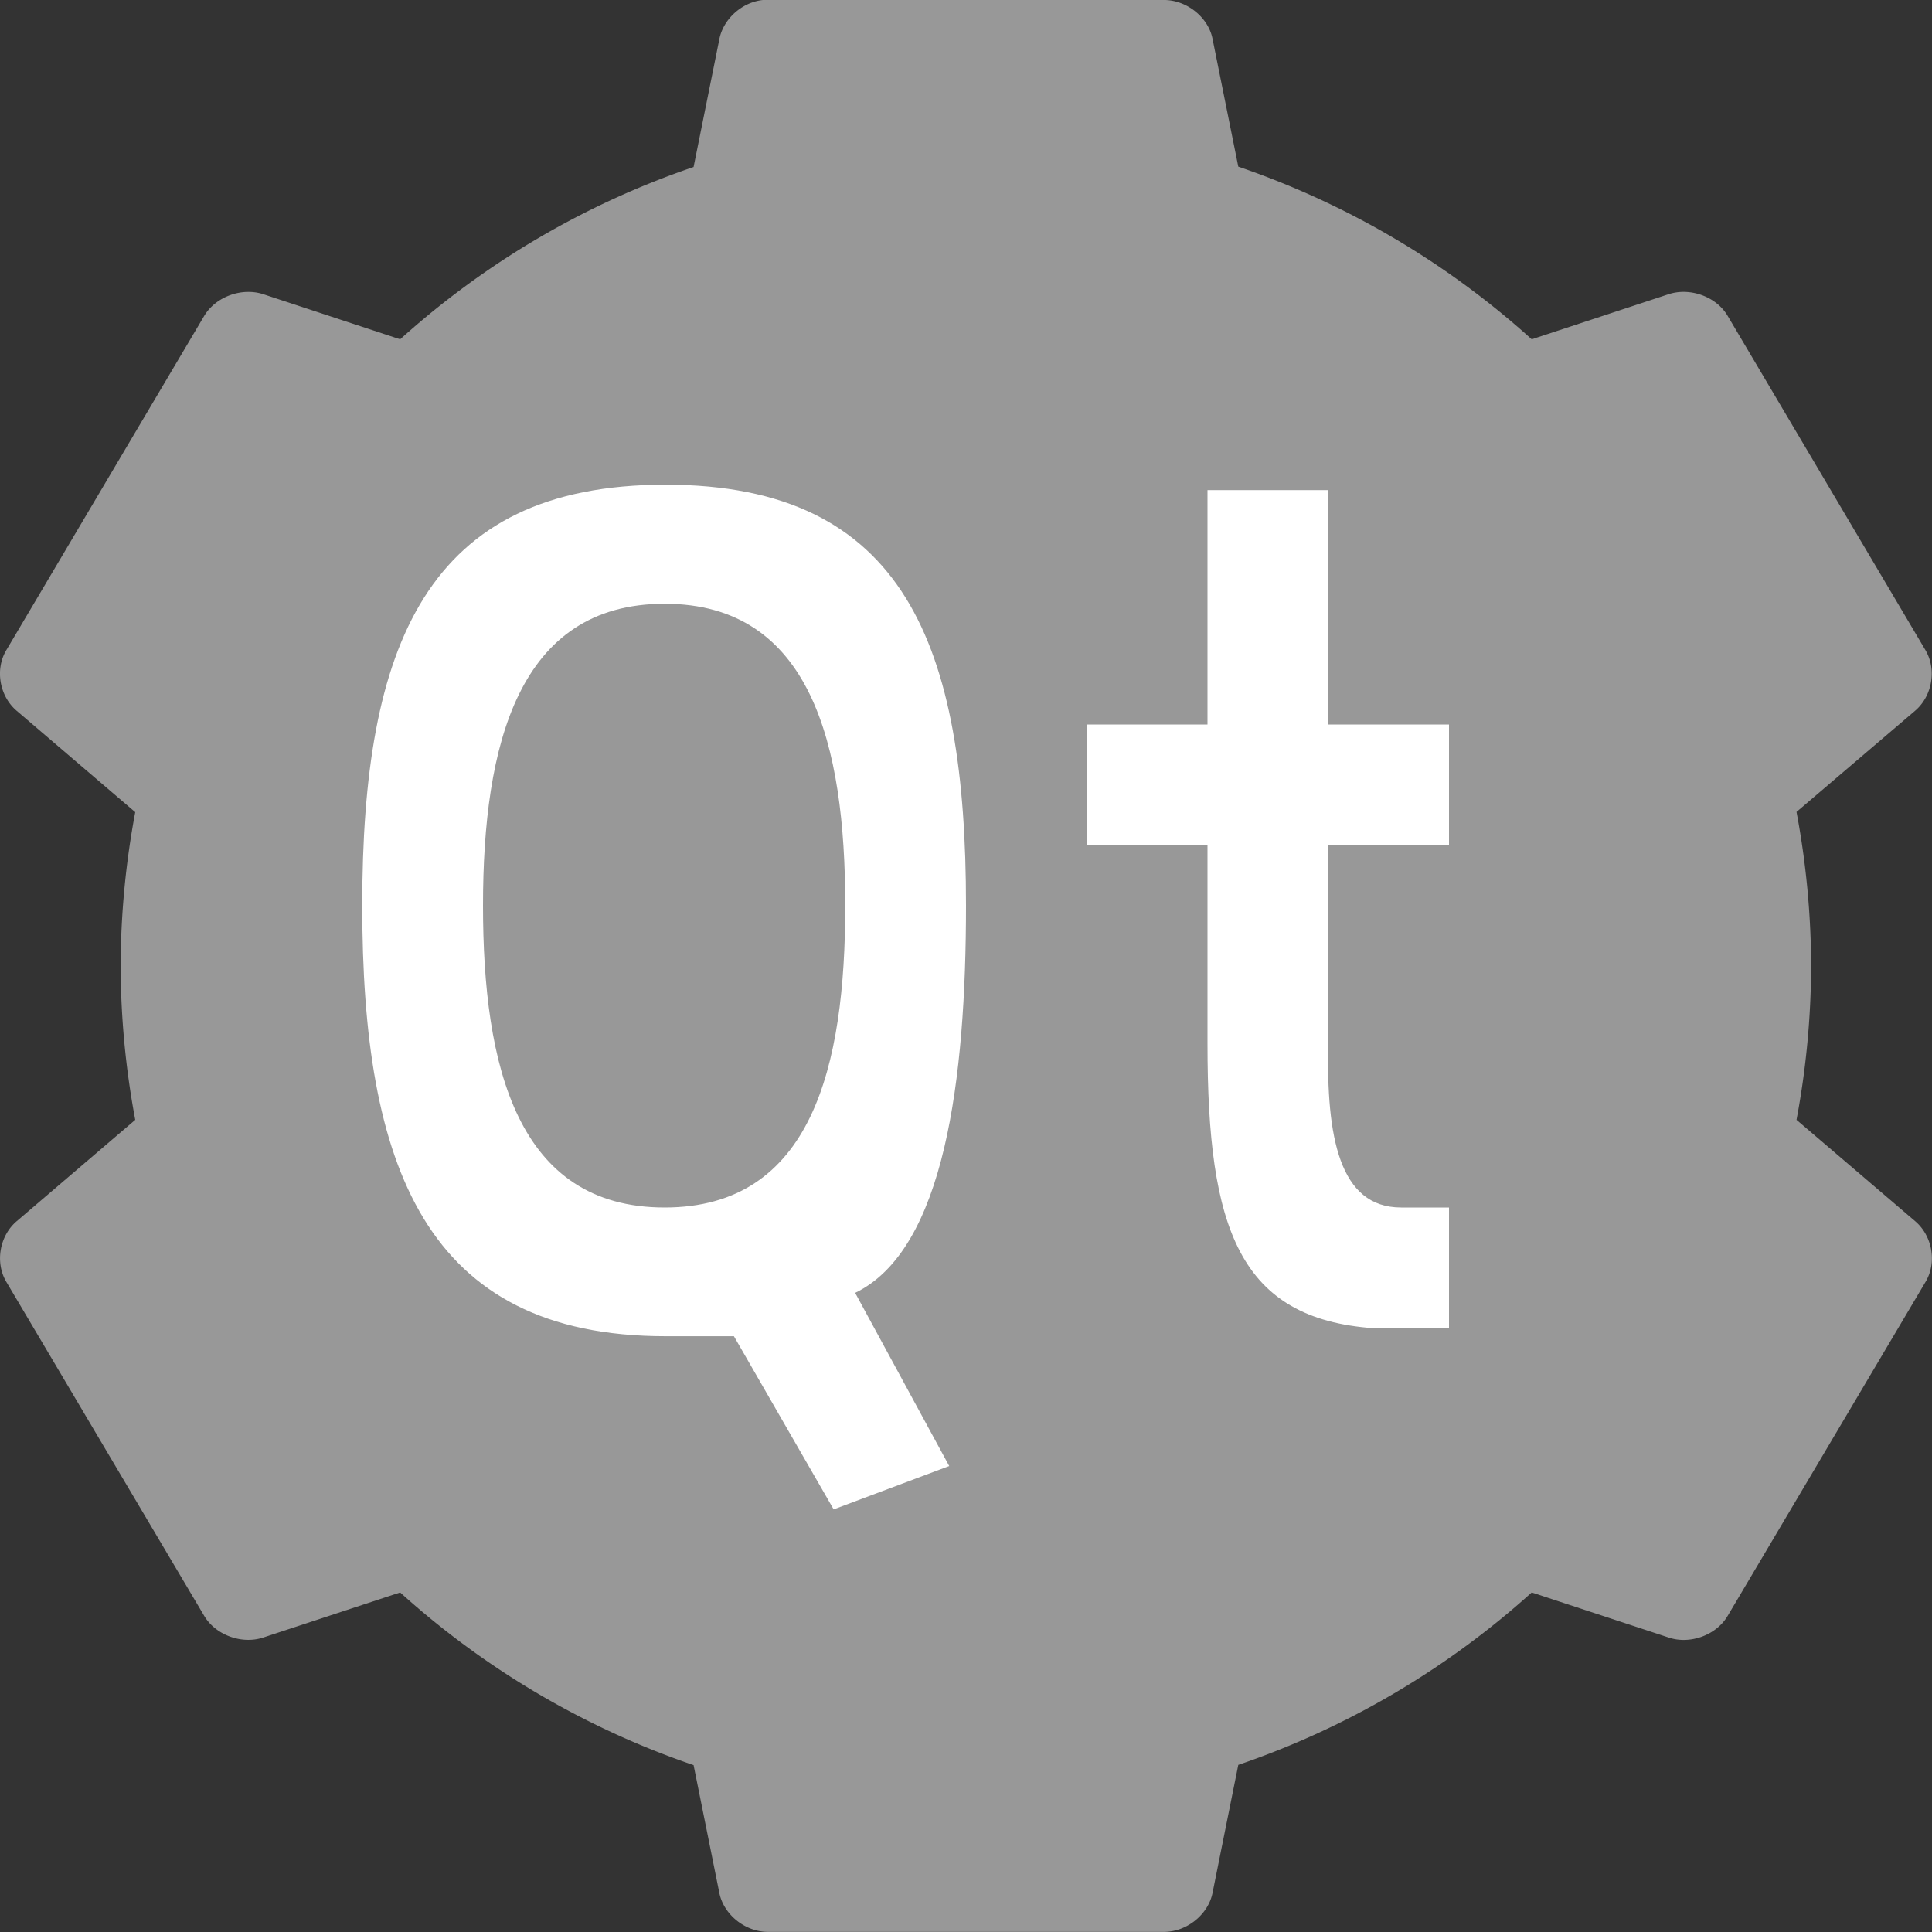 <svg xmlns="http://www.w3.org/2000/svg" width="16" height="16" version="1">
 <rect width="100%" height="100%" fill="#333333" stroke="none"/>
 <path style="fill:#989898" d="M 6.318,0 C 6.144,0.018 5.989,0.158 5.957,0.326 L 5.744,1.383 A 7,7 0 0 0 3.314,2.81 L 2.182,2.437 C 2.004,2.378 1.789,2.456 1.693,2.613 l -1.643,2.775 c -0.093,0.16 -0.053,0.38 0.09,0.5 l 0.98,0.838 a 7,7 0 0 0 -0.121,1.273 7,7 0 0 0 0.121,1.275 l -0.98,0.838 c -0.143,0.12 -0.182,0.34 -0.09,0.5 l 1.643,2.773 c 0.095,0.157 0.311,0.235 0.488,0.176 l 1.133,-0.373 a 7,7 0 0 0 2.43,1.43 l 0.213,1.057 c 0.035,0.179 0.211,0.322 0.398,0.324 h 3.289 c 0.187,-0.002 0.363,-0.145 0.398,-0.324 l 0.213,-1.059 a 7,7 0 0 0 2.43,-1.428 l 1.133,0.373 c 0.177,0.06 0.393,-0.018 0.488,-0.176 l 1.643,-2.773 c 0.093,-0.16 0.053,-0.38 -0.09,-0.5 l -0.981,-0.838 a 7,7 0 0 0 0.121,-1.275 7,7 0 0 0 -0.121,-1.275 l 0.98,-0.836 c 0.143,-0.12 0.182,-0.34 0.09,-0.5 l -1.642,-2.775 c -0.095,-0.158 -0.311,-0.235 -0.489,-0.176 l -1.132,0.373 a 7,7 0 0 0 -2.43,-1.43 l -0.213,-1.057 C 10.008,0.145 9.831,0.002 9.644,-7e-5 h -3.289 c -0.013,-2.9142e-4 -0.024,-2.9142e-4 -0.037,0 z"/>
 <path style="fill:#ffffff" d="M 5.512,4.014 C 3.526,4.014 3,5.349 3,7.5 3,9.651 3.517,11.066 5.512,11.066 H 6.078 L 6.904,12.5 7.861,12.141 7.082,10.707 c 0.742,-0.358 0.918,-1.773 0.918,-3.207 0,-2.151 -0.503,-3.486 -2.488,-3.486 z M 10,4.059 V 6 H 9 v 1 H 10 V 8.646 C 10,10.176 10.263,10.922 11.379,11 H 12 V 10 H 11.604 C 11.089,10 10.984,9.411 11,8.646 V 7 h 1 v -1 H 11 V 4.059 Z M 5.504,5 C 6.715,5 7,6.167 7,7.5 7,8.833 6.724,10 5.504,10 4.284,10 4,8.833 4,7.5 4,6.167 4.293,5 5.504,5 Z"/>
</svg>
